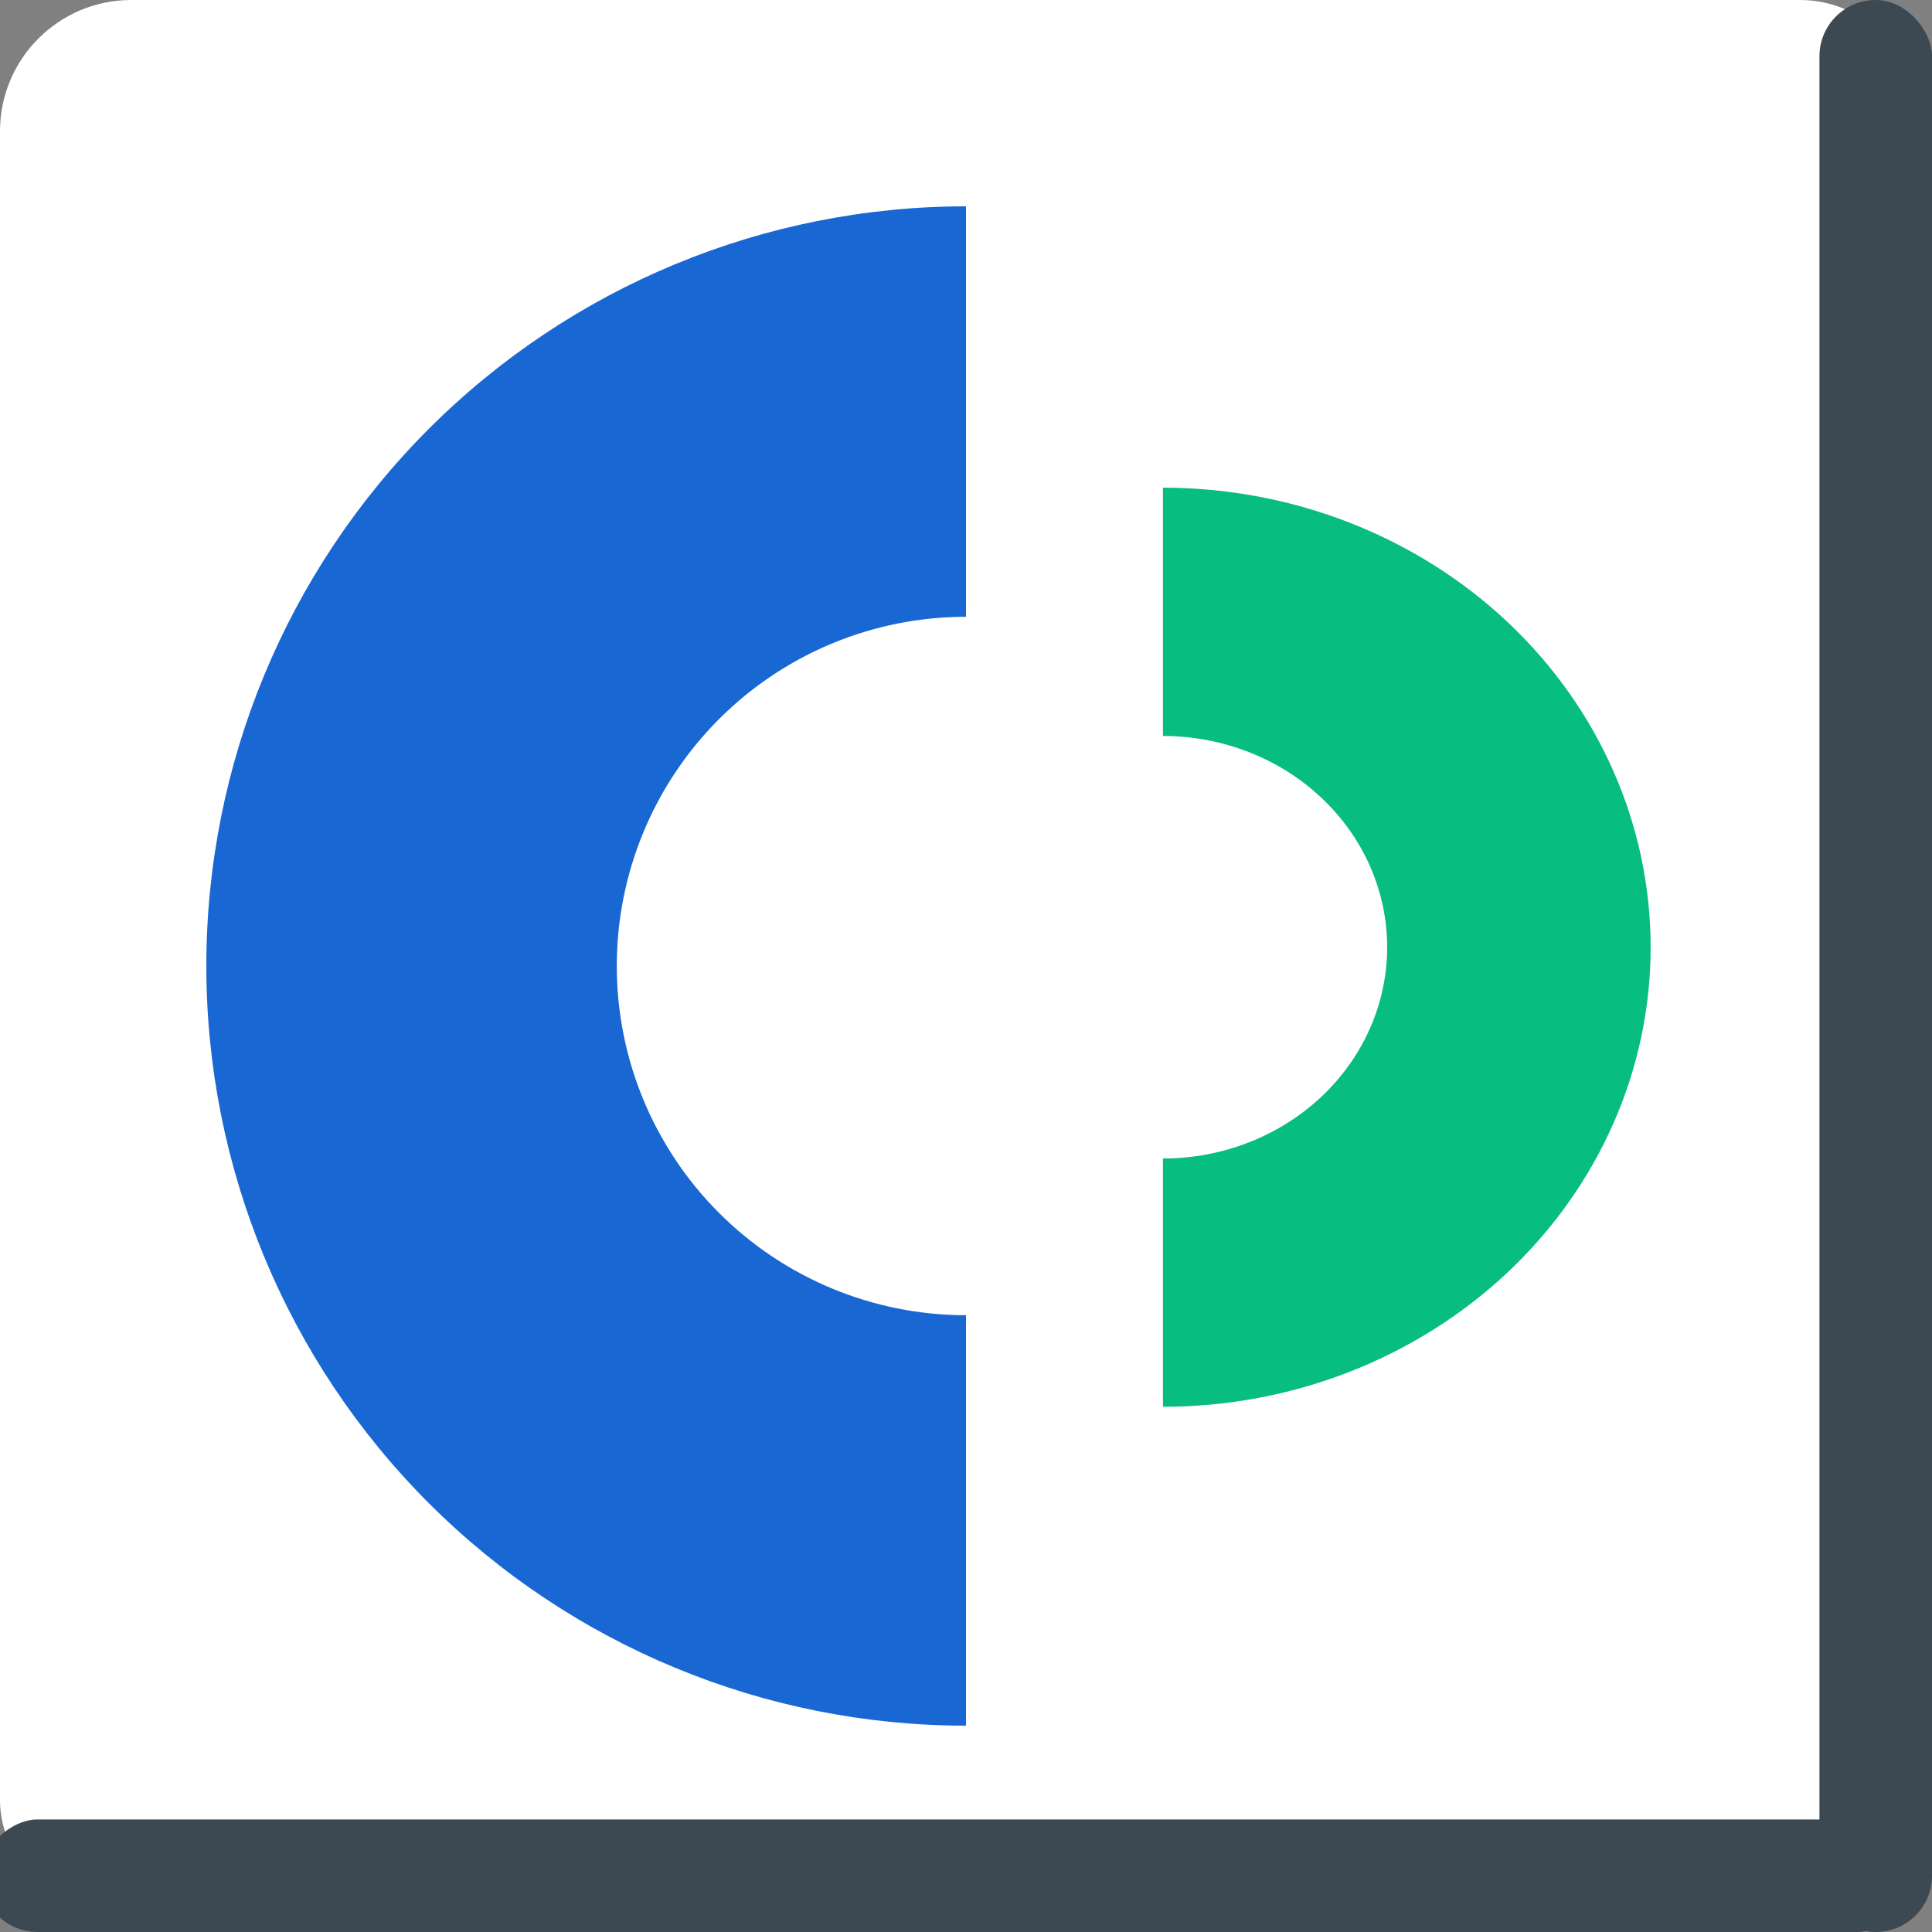 <svg width="103" height="103" viewBox="0 0 103 103" fill="none" xmlns="http://www.w3.org/2000/svg">
<rect x="0" y="0" width="103" height="103" fill="#808080" stroke="none"/>
<g clip-path="url(#clip0)">
<rect width="103" height="103" rx="7" fill="white"/>
<path d="M51.5 92C40.759 92 30.457 87.733 22.862 80.138C15.267 72.543 11 62.241 11 51.5C11 40.759 15.267 30.457 22.862 22.862C30.457 15.267 40.759 11 51.5 11L51.5 32.882C46.562 32.882 41.826 34.843 38.335 38.335C34.843 41.826 32.882 46.562 32.882 51.5C32.882 56.438 34.843 61.174 38.335 64.665C41.826 68.157 46.562 70.118 51.5 70.118L51.5 92Z" fill="#1967D3"/>
<path d="M62 26C68.896 26 75.509 28.581 80.385 33.176C85.261 37.77 88 44.002 88 50.5C88 56.998 85.261 63.23 80.385 67.824C75.509 72.419 68.896 75 62 75L62 61.763C65.17 61.763 68.21 60.576 70.452 58.464C72.693 56.352 73.953 53.487 73.953 50.5C73.953 47.513 72.693 44.648 70.452 42.536C68.21 40.424 65.17 39.237 62 39.237L62 26Z" fill="#08BD80"/>
<rect x="97" width="6" height="103" rx="3" fill="#3C4852"/>
<rect x="102" y="97" width="6" height="103" rx="3" transform="rotate(90 102 97)" fill="#3C4852"/>
</g>
<defs>
<clipPath id="clip0">
<rect width="103" height="103" fill="white"/>
</clipPath>
</defs>
</svg>
